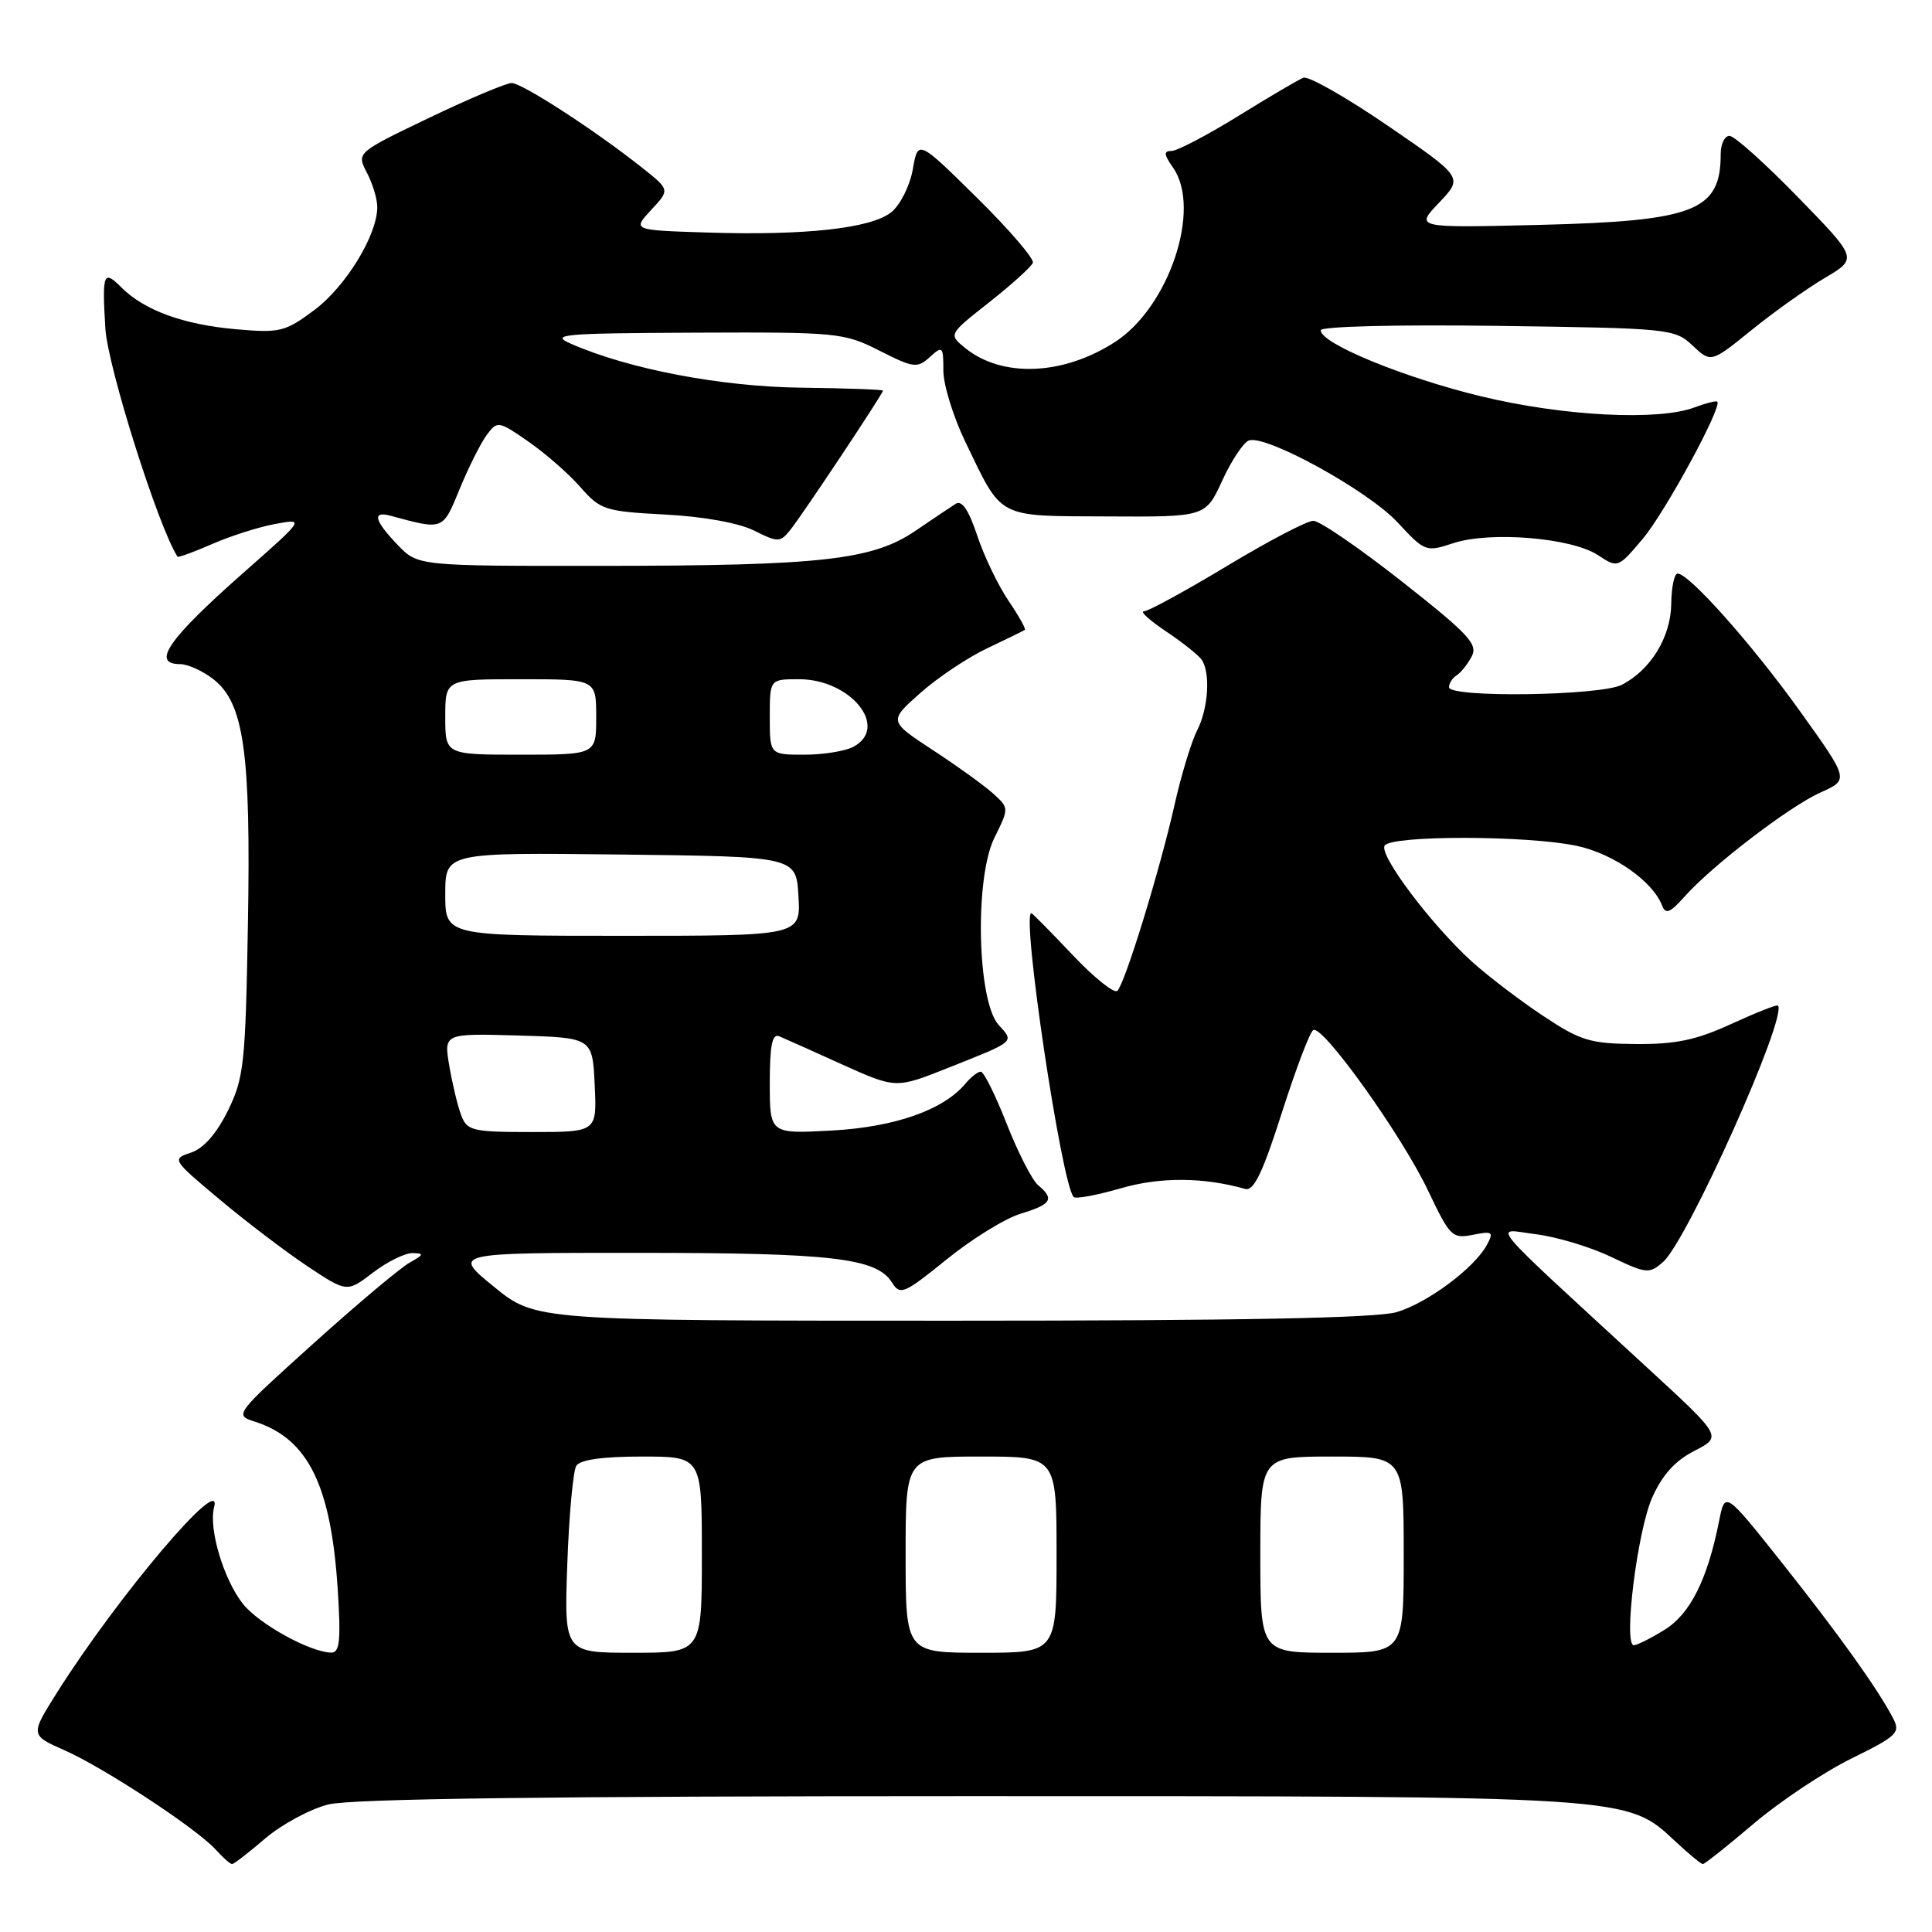 <?xml version="1.0" encoding="UTF-8" standalone="no"?>
<!DOCTYPE svg PUBLIC "-//W3C//DTD SVG 1.1//EN" "http://www.w3.org/Graphics/SVG/1.1/DTD/svg11.dtd" >
<svg xmlns="http://www.w3.org/2000/svg" xmlns:xlink="http://www.w3.org/1999/xlink" version="1.1" viewBox="0 0 256 256">
 <g >
 <path fill="currentColor"
d=" M 35.15 243.60 C 37.33 241.74 41.09 239.71 43.50 239.10 C 46.52 238.34 72.94 238.00 128.26 238.00 C 216.59 238.00 215.50 237.93 222.01 244.01 C 223.77 245.65 225.40 247.00 225.64 247.00 C 225.87 247.00 228.91 244.59 232.39 241.63 C 235.87 238.68 241.69 234.80 245.33 233.01 C 251.44 230.00 251.85 229.59 250.82 227.63 C 248.76 223.71 243.66 216.58 236.09 207.04 C 228.57 197.58 228.57 197.58 227.79 201.54 C 226.25 209.29 223.96 213.86 220.56 215.96 C 218.75 217.08 216.91 218.00 216.49 218.00 C 215.08 218.00 216.95 202.90 218.91 198.47 C 220.24 195.46 221.95 193.56 224.51 192.25 C 228.19 190.36 228.19 190.36 218.49 181.43 C 196.25 160.94 197.84 162.83 203.50 163.54 C 206.25 163.88 210.74 165.23 213.47 166.54 C 218.18 168.79 218.54 168.82 220.37 167.21 C 223.61 164.35 236.93 134.60 235.58 133.24 C 235.43 133.09 232.65 134.19 229.40 135.68 C 224.77 137.81 222.05 138.38 216.75 138.34 C 210.70 138.29 209.44 137.91 204.47 134.61 C 201.43 132.59 197.20 129.37 195.07 127.45 C 189.69 122.58 182.70 113.30 183.47 112.05 C 184.33 110.66 202.44 110.69 208.93 112.08 C 213.80 113.12 219.01 116.77 220.24 120.00 C 220.70 121.19 221.29 120.96 223.16 118.86 C 226.84 114.71 237.06 106.88 241.22 105.01 C 245.01 103.32 245.01 103.32 238.56 94.31 C 232.21 85.43 223.82 76.00 222.29 76.00 C 221.85 76.00 221.48 77.80 221.45 79.99 C 221.40 84.40 218.74 88.76 214.90 90.74 C 212.06 92.20 192.00 92.48 192.00 91.06 C 192.00 90.54 192.45 89.84 192.99 89.50 C 193.54 89.17 194.44 88.04 195.00 87.00 C 195.87 85.37 194.64 84.05 185.77 77.06 C 180.14 72.63 174.85 69.00 174.02 69.01 C 173.18 69.01 168.03 71.71 162.56 75.01 C 157.09 78.30 152.15 81.00 151.58 81.00 C 151.00 81.00 152.33 82.20 154.52 83.67 C 156.71 85.14 158.83 86.83 159.23 87.42 C 160.42 89.16 160.11 93.88 158.62 96.80 C 157.86 98.28 156.51 102.74 155.62 106.70 C 153.70 115.24 149.11 130.18 148.07 131.28 C 147.67 131.71 144.99 129.57 142.12 126.53 C 139.24 123.49 136.78 121.00 136.66 121.00 C 135.30 121.00 140.68 157.01 142.27 158.61 C 142.55 158.89 145.35 158.37 148.49 157.46 C 153.72 155.94 159.44 155.97 165.00 157.54 C 166.13 157.86 167.32 155.38 169.84 147.48 C 171.68 141.72 173.55 136.78 174.01 136.49 C 175.24 135.73 185.80 150.50 189.27 157.85 C 192.12 163.85 192.44 164.16 195.16 163.62 C 197.76 163.10 197.95 163.23 197.03 164.94 C 195.39 168.00 189.20 172.62 185.08 173.86 C 182.42 174.65 164.55 175.00 126.12 175.00 C 70.97 175.00 70.97 175.00 65.45 170.50 C 59.92 166.00 59.92 166.00 84.71 166.01 C 110.30 166.01 116.17 166.70 118.20 169.95 C 119.27 171.67 119.80 171.44 125.43 166.88 C 128.77 164.17 133.19 161.44 135.25 160.82 C 139.33 159.58 139.76 158.88 137.56 157.05 C 136.77 156.39 134.90 152.74 133.40 148.93 C 131.91 145.12 130.36 142.00 129.96 142.00 C 129.57 142.00 128.66 142.71 127.94 143.57 C 125.03 147.07 118.59 149.34 110.25 149.80 C 102.00 150.25 102.00 150.25 102.00 143.52 C 102.00 138.52 102.32 136.92 103.25 137.31 C 103.94 137.60 107.70 139.28 111.60 141.05 C 118.71 144.25 118.71 144.25 125.60 141.51 C 134.63 137.92 134.41 138.11 132.32 135.80 C 129.48 132.67 129.12 116.37 131.76 111.02 C 133.71 107.08 133.71 107.08 131.61 105.16 C 130.45 104.11 126.86 101.52 123.62 99.40 C 117.75 95.55 117.75 95.55 121.94 91.83 C 124.24 89.79 128.23 87.12 130.81 85.90 C 133.39 84.68 135.63 83.58 135.80 83.46 C 135.96 83.33 134.98 81.59 133.62 79.58 C 132.25 77.56 130.39 73.68 129.48 70.95 C 128.37 67.60 127.45 66.24 126.65 66.75 C 126.00 67.16 123.61 68.76 121.34 70.31 C 115.63 74.20 108.96 74.96 79.94 74.98 C 55.37 75.00 55.37 75.00 52.69 72.20 C 49.58 68.95 49.27 67.67 51.75 68.34 C 58.80 70.25 58.64 70.32 60.93 64.74 C 62.12 61.86 63.73 58.64 64.52 57.60 C 65.90 55.75 66.07 55.77 70.01 58.51 C 72.25 60.06 75.35 62.77 76.89 64.53 C 79.56 67.57 80.15 67.76 88.12 68.18 C 93.18 68.44 97.87 69.29 99.91 70.30 C 103.09 71.89 103.37 71.89 104.70 70.24 C 106.26 68.32 117.00 52.17 117.00 51.76 C 117.00 51.62 112.14 51.44 106.19 51.37 C 95.53 51.24 83.36 48.92 75.68 45.56 C 72.81 44.30 74.44 44.16 92.08 44.08 C 111.00 44.00 111.83 44.08 116.54 46.47 C 121.06 48.76 121.54 48.82 123.21 47.31 C 124.90 45.78 125.00 45.88 125.00 49.10 C 125.00 50.97 126.30 55.20 127.89 58.50 C 132.88 68.85 131.94 68.36 146.74 68.43 C 159.74 68.50 159.74 68.50 161.95 63.69 C 163.16 61.04 164.75 58.65 165.47 58.37 C 167.68 57.52 181.27 65.00 185.19 69.22 C 188.81 73.12 188.94 73.17 192.58 71.97 C 197.44 70.37 208.20 71.25 211.69 73.53 C 214.38 75.29 214.38 75.29 217.67 71.40 C 220.63 67.89 228.23 53.91 227.55 53.22 C 227.40 53.07 226.06 53.41 224.57 53.97 C 219.76 55.80 207.11 55.15 196.19 52.50 C 185.96 50.02 175.00 45.51 175.00 43.77 C 175.00 43.25 184.89 43.00 198.42 43.18 C 221.25 43.49 221.91 43.56 224.28 45.79 C 226.72 48.08 226.72 48.08 232.11 43.72 C 235.07 41.32 239.45 38.21 241.83 36.81 C 246.15 34.25 246.15 34.25 238.24 26.13 C 233.89 21.66 229.81 18.00 229.17 18.00 C 228.52 18.00 228.00 19.09 228.00 20.42 C 228.00 27.95 224.57 29.29 204.00 29.80 C 187.50 30.20 187.50 30.20 190.69 26.85 C 193.88 23.50 193.88 23.50 183.89 16.66 C 178.40 12.90 173.37 10.04 172.70 10.30 C 172.04 10.56 168.15 12.85 164.05 15.39 C 159.95 17.92 155.98 20.00 155.24 20.00 C 154.16 20.00 154.21 20.46 155.44 22.22 C 159.25 27.65 154.92 40.66 147.77 45.30 C 140.90 49.75 132.80 50.09 127.90 46.12 C 125.67 44.31 125.67 44.31 131.08 40.05 C 134.06 37.70 136.66 35.35 136.86 34.82 C 137.05 34.29 133.71 30.40 129.43 26.18 C 121.64 18.50 121.64 18.50 120.95 22.44 C 120.57 24.60 119.29 27.16 118.11 28.11 C 115.46 30.26 106.68 31.23 93.65 30.81 C 83.80 30.50 83.80 30.50 86.28 27.82 C 88.77 25.15 88.77 25.15 85.13 22.26 C 79.02 17.39 69.18 11.00 67.80 11.00 C 67.09 11.00 62.17 13.07 56.87 15.61 C 47.24 20.23 47.24 20.23 48.61 22.87 C 49.37 24.31 49.99 26.37 49.99 27.43 C 50.01 31.12 45.83 37.95 41.68 41.06 C 37.78 43.97 37.09 44.14 31.32 43.63 C 24.31 43.02 19.13 41.13 16.09 38.09 C 13.70 35.70 13.52 36.18 13.96 43.50 C 14.27 48.63 20.97 69.81 23.52 73.76 C 23.61 73.91 25.67 73.15 28.10 72.09 C 30.52 71.03 34.28 69.83 36.45 69.43 C 40.41 68.70 40.41 68.70 32.18 75.96 C 22.28 84.70 20.00 88.00 23.87 88.00 C 24.89 88.00 26.89 88.91 28.30 90.02 C 32.33 93.19 33.25 99.71 32.85 122.50 C 32.53 140.98 32.32 142.86 30.19 147.19 C 28.70 150.21 26.97 152.18 25.30 152.73 C 22.75 153.58 22.80 153.66 29.11 158.94 C 32.62 161.89 37.86 165.86 40.73 167.78 C 45.97 171.26 45.97 171.26 49.42 168.63 C 51.31 167.18 53.68 166.02 54.68 166.04 C 56.23 166.07 56.17 166.25 54.27 167.31 C 53.05 167.99 47.31 172.81 41.53 178.02 C 31.11 187.41 31.03 187.51 33.75 188.37 C 40.84 190.63 43.88 196.81 44.76 210.75 C 45.18 217.38 45.01 219.00 43.89 218.98 C 41.08 218.93 34.28 215.17 32.17 212.50 C 29.62 209.25 27.62 202.54 28.37 199.71 C 29.60 195.00 15.68 211.42 7.60 224.20 C 4.00 229.91 4.00 229.91 8.53 231.91 C 13.81 234.25 26.04 242.28 28.57 245.07 C 29.53 246.13 30.51 247.00 30.75 247.00 C 30.99 247.00 32.97 245.47 35.15 243.60 Z  M 75.17 207.23 C 75.40 200.76 75.94 194.91 76.36 194.23 C 76.86 193.42 79.84 193.00 85.06 193.00 C 93.00 193.00 93.00 193.00 93.00 206.00 C 93.00 219.00 93.00 219.00 83.88 219.00 C 74.75 219.00 74.75 219.00 75.17 207.23 Z  M 120.00 206.00 C 120.00 193.00 120.00 193.00 130.00 193.00 C 140.00 193.00 140.00 193.00 140.00 206.00 C 140.00 219.00 140.00 219.00 130.00 219.00 C 120.00 219.00 120.00 219.00 120.00 206.00 Z  M 167.00 206.00 C 167.00 193.00 167.00 193.00 176.50 193.00 C 186.00 193.00 186.00 193.00 186.00 206.00 C 186.00 219.00 186.00 219.00 176.50 219.00 C 167.00 219.00 167.00 219.00 167.00 206.00 Z  M 61.10 147.75 C 60.63 146.51 59.93 143.57 59.53 141.21 C 58.81 136.93 58.81 136.93 68.66 137.21 C 78.50 137.50 78.50 137.50 78.80 143.75 C 79.10 150.00 79.10 150.00 70.52 150.00 C 62.55 150.00 61.89 149.84 61.10 147.75 Z  M 59.00 118.48 C 59.00 112.96 59.00 112.96 82.25 113.23 C 105.50 113.50 105.50 113.50 105.80 118.75 C 106.10 124.00 106.10 124.00 82.55 124.00 C 59.00 124.00 59.00 124.00 59.00 118.48 Z  M 59.00 95.00 C 59.00 90.00 59.00 90.00 69.00 90.00 C 79.00 90.00 79.00 90.00 79.00 95.00 C 79.00 100.00 79.00 100.00 69.00 100.00 C 59.00 100.00 59.00 100.00 59.00 95.00 Z  M 102.00 95.00 C 102.00 90.00 102.00 90.00 105.87 90.00 C 112.74 90.00 117.88 96.39 113.07 98.96 C 112.00 99.53 109.08 100.00 106.57 100.00 C 102.00 100.00 102.00 100.00 102.00 95.00 Z "/>
</g>
</svg>